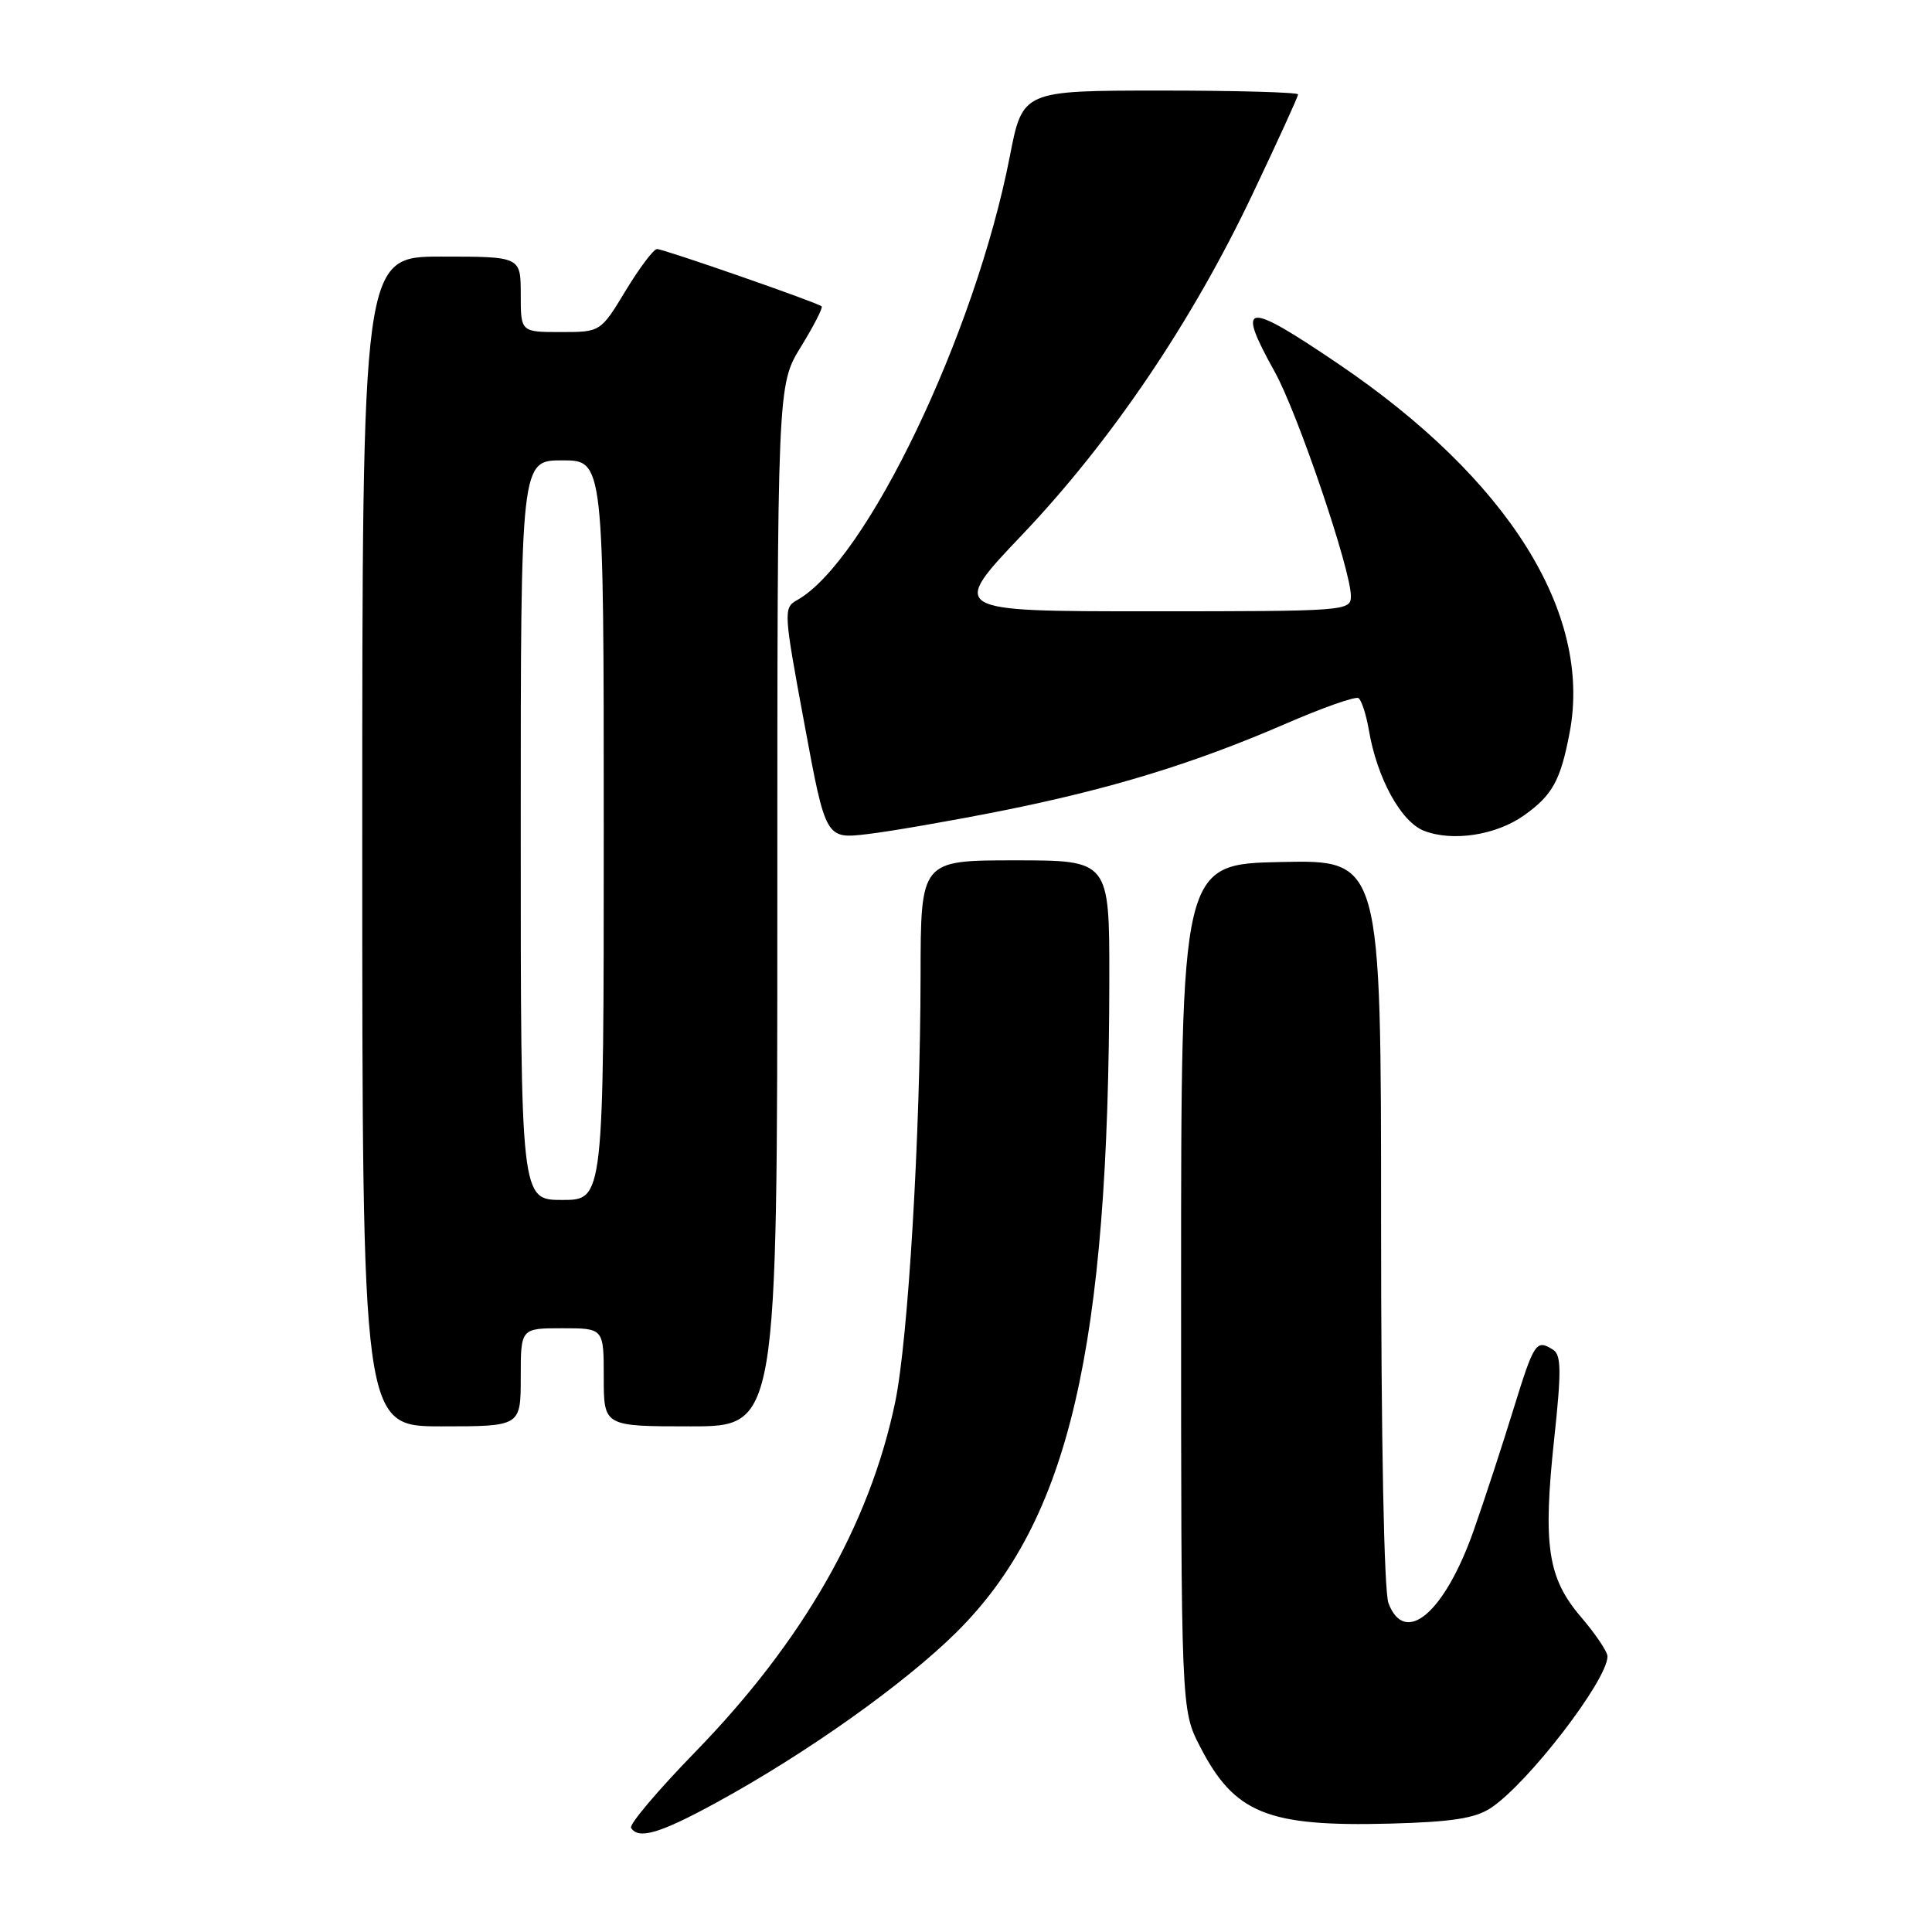 <?xml version="1.0" encoding="UTF-8" standalone="no"?>
<!DOCTYPE svg PUBLIC "-//W3C//DTD SVG 1.1//EN" "http://www.w3.org/Graphics/SVG/1.1/DTD/svg11.dtd" >
<svg xmlns="http://www.w3.org/2000/svg" xmlns:xlink="http://www.w3.org/1999/xlink" version="1.1" viewBox="0 0 256 256">
 <g >
 <path fill="currentColor"
d=" M 94.91 238.86 C 106.88 232.33 119.93 223.05 126.82 216.20 C 141.65 201.42 146.94 178.76 146.99 129.75 C 147.00 114.00 147.00 114.00 134.50 114.00 C 122.00 114.00 122.00 114.00 121.98 129.25 C 121.95 150.39 120.34 177.52 118.61 185.82 C 115.22 202.06 106.39 217.49 92.09 232.18 C 87.16 237.25 83.35 241.75 83.62 242.20 C 84.60 243.78 87.44 242.94 94.91 238.86 Z  M 197.52 239.58 C 202.43 236.36 213.00 222.63 213.00 219.48 C 213.00 218.86 211.42 216.52 209.49 214.26 C 205.06 209.08 204.42 204.78 205.95 190.54 C 206.90 181.71 206.87 179.54 205.81 178.86 C 203.55 177.43 203.30 177.80 200.53 186.75 C 199.05 191.56 196.69 198.76 195.29 202.74 C 191.45 213.68 186.17 218.20 183.98 212.43 C 183.39 210.90 183.00 190.65 183.00 161.91 C 183.00 113.94 183.00 113.94 169.75 114.22 C 156.50 114.50 156.50 114.50 156.50 170.53 C 156.50 226.56 156.50 226.56 159.01 231.43 C 163.57 240.29 167.93 242.06 184.15 241.64 C 192.34 241.42 195.43 240.95 197.52 239.58 Z  M 69.00 182.50 C 69.00 176.00 69.00 176.00 74.50 176.00 C 80.00 176.00 80.00 176.00 80.00 182.50 C 80.00 189.00 80.00 189.00 91.50 189.00 C 103.00 189.00 103.00 189.00 103.00 120.02 C 103.00 51.03 103.00 51.03 106.12 45.96 C 107.83 43.18 109.07 40.76 108.87 40.59 C 108.26 40.07 87.95 33.00 87.06 33.00 C 86.61 33.00 84.74 35.48 82.91 38.50 C 79.58 44.00 79.58 44.00 74.29 44.00 C 69.00 44.00 69.00 44.00 69.00 39.00 C 69.00 34.00 69.00 34.00 58.50 34.00 C 48.00 34.00 48.00 34.00 48.00 111.50 C 48.00 189.00 48.00 189.00 58.50 189.00 C 69.00 189.00 69.00 189.00 69.00 182.50 Z  M 132.66 107.45 C 147.13 104.56 158.17 101.18 170.31 95.92 C 175.23 93.78 179.59 92.25 180.00 92.50 C 180.40 92.75 181.02 94.65 181.38 96.73 C 182.46 103.11 185.64 108.91 188.70 110.09 C 192.50 111.56 198.27 110.66 201.96 108.03 C 205.72 105.35 206.78 103.42 207.99 97.05 C 210.99 81.22 199.83 63.45 177.33 48.21 C 164.94 39.82 163.74 39.97 168.91 49.27 C 171.95 54.74 179.00 75.50 179.00 78.98 C 179.00 80.96 178.41 81.00 152.40 81.00 C 125.80 81.00 125.80 81.00 135.46 70.84 C 147.25 58.44 157.96 42.61 165.97 25.72 C 169.29 18.74 172.00 12.80 172.00 12.51 C 172.00 12.23 163.79 12.00 153.75 12.00 C 135.50 12.01 135.50 12.01 133.80 20.75 C 129.21 44.31 114.75 74.44 105.60 79.53 C 103.80 80.53 103.83 81.09 106.58 95.87 C 109.41 111.18 109.41 111.18 114.96 110.52 C 118.01 110.16 125.97 108.78 132.66 107.45 Z  M 69.00 110.00 C 69.00 61.00 69.00 61.00 74.50 61.00 C 80.00 61.00 80.00 61.00 80.00 110.00 C 80.00 159.00 80.00 159.00 74.50 159.00 C 69.00 159.00 69.00 159.00 69.00 110.00 Z "/>
</g>
</svg>